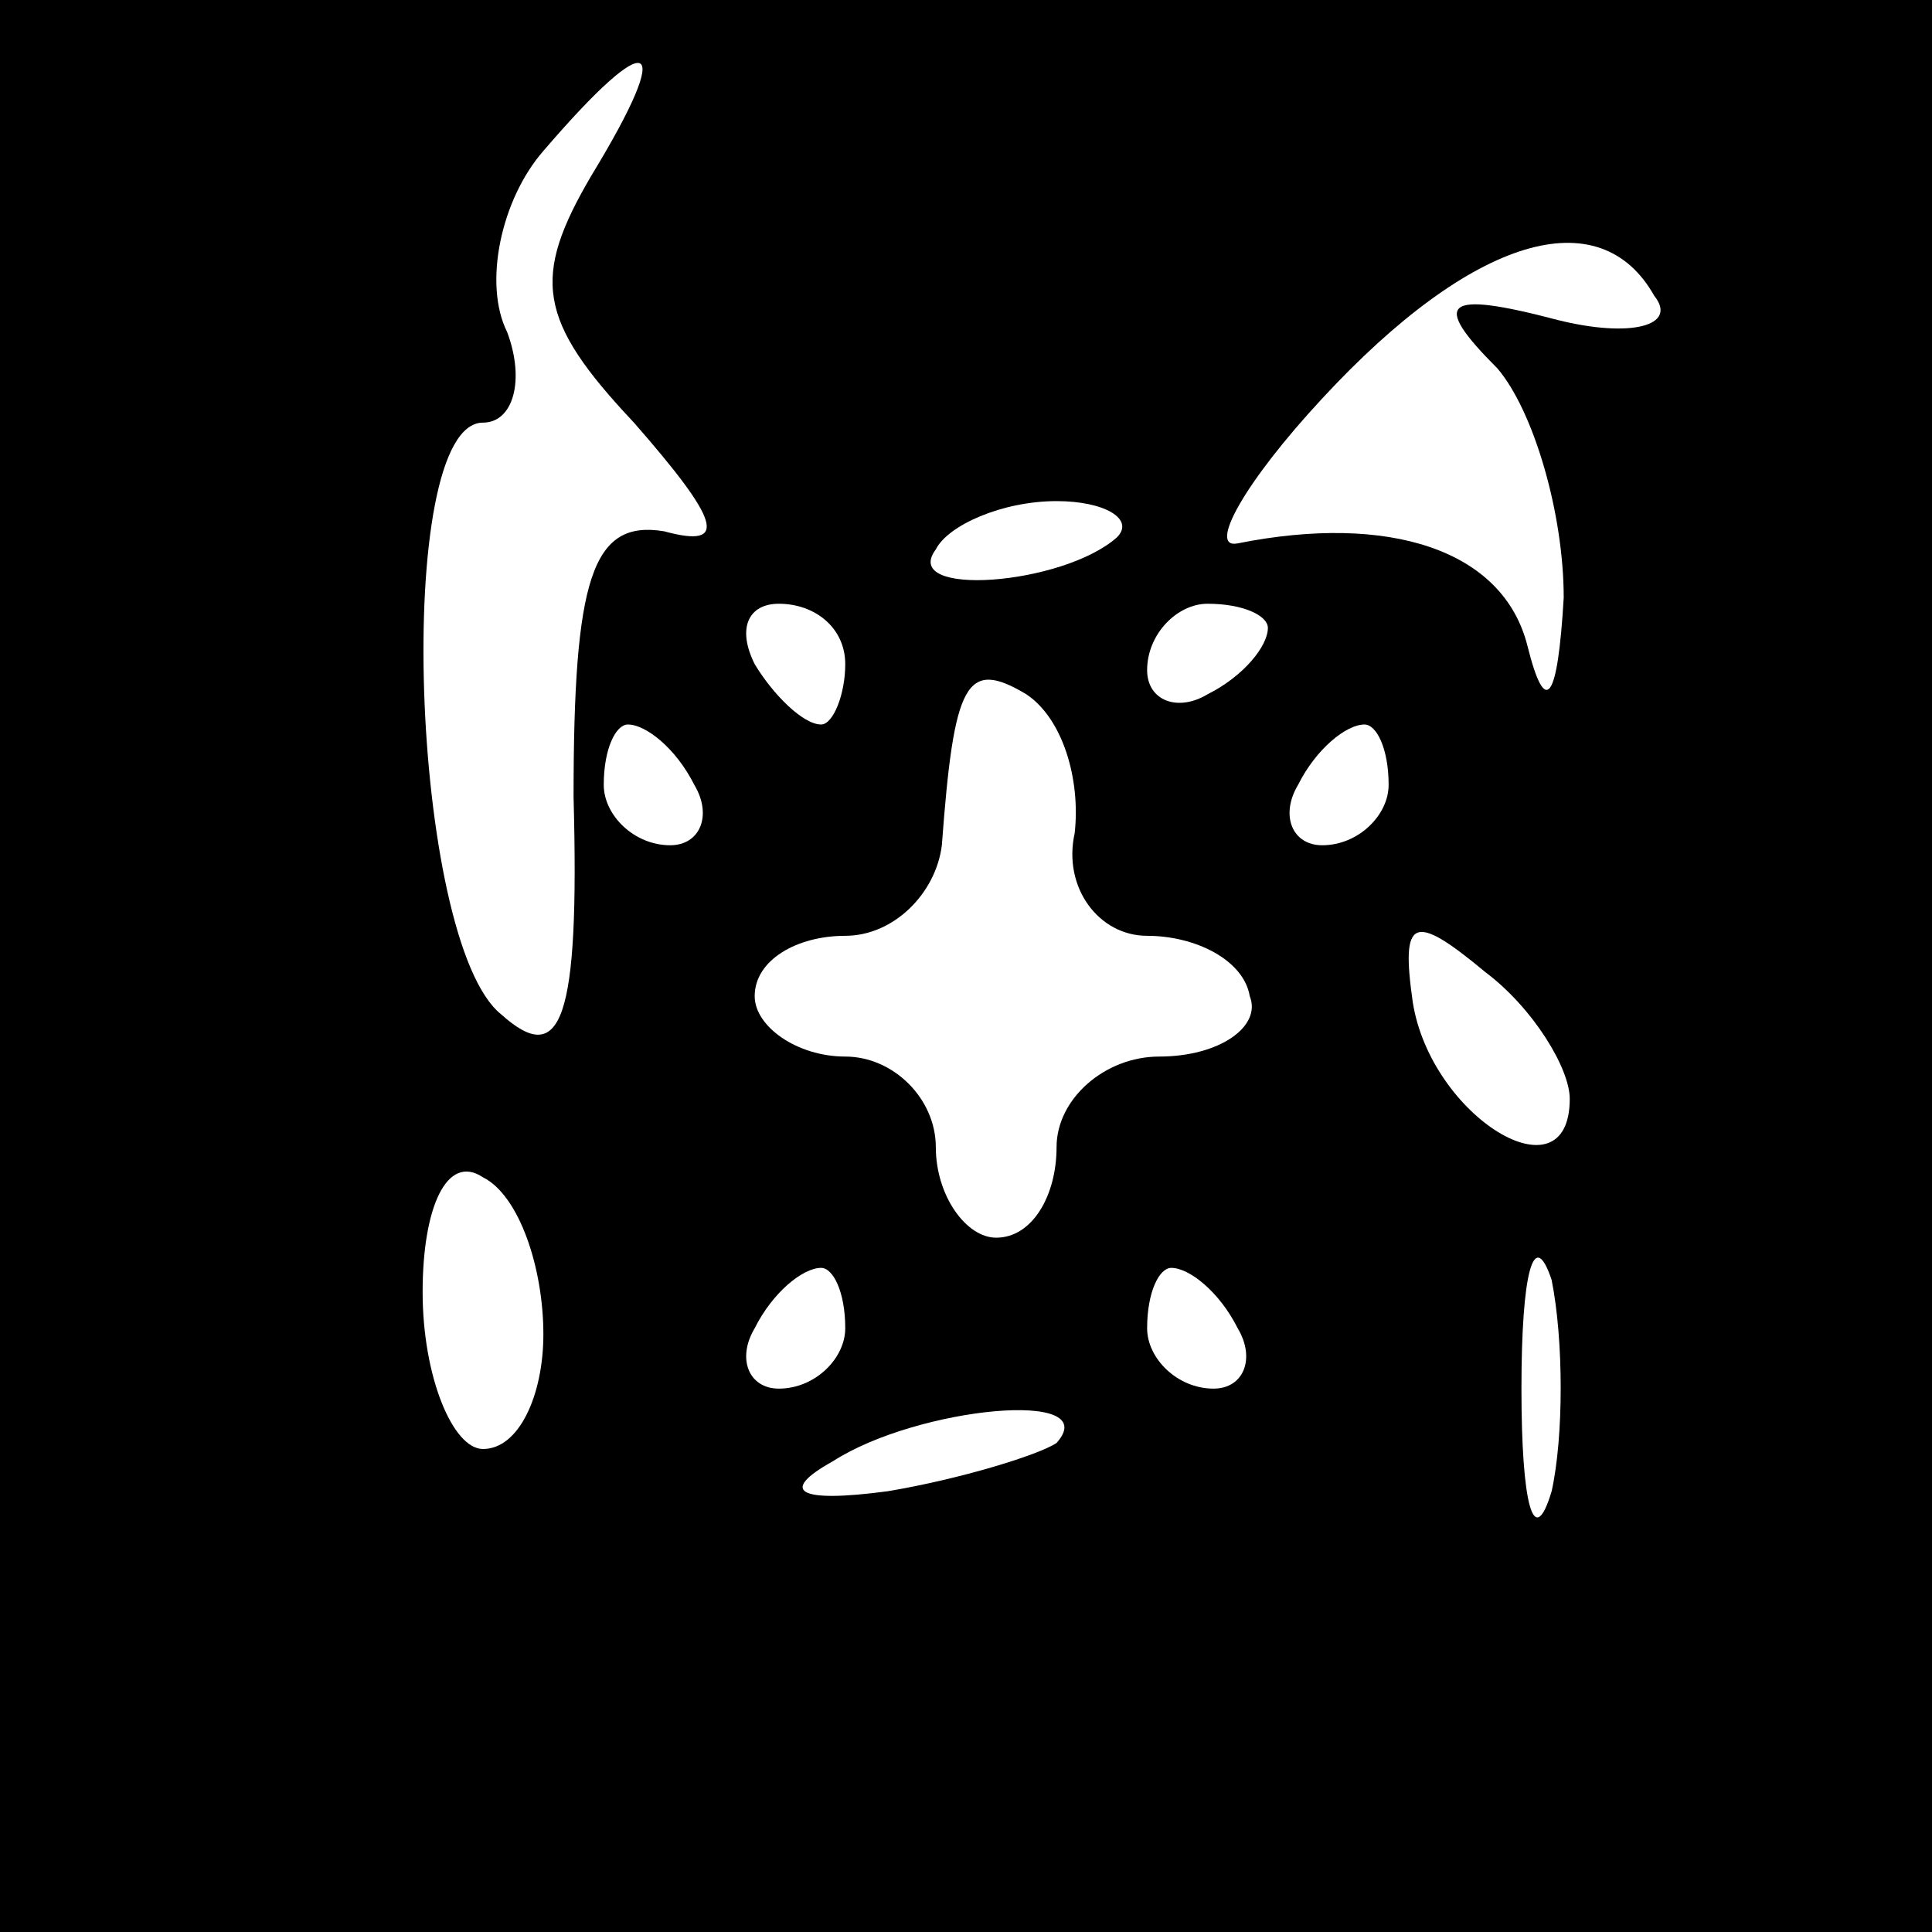 <?xml version="1.0" standalone="no"?>
<!DOCTYPE svg PUBLIC "-//W3C//DTD SVG 20010904//EN"
 "http://www.w3.org/TR/2001/REC-SVG-20010904/DTD/svg10.dtd">
<svg version="1.0" xmlns="http://www.w3.org/2000/svg"
 width="32pt" height="32pt" viewBox="0 0 32 32"
 preserveAspectRatio="xMidYMid meet">
<rect x="0" y="0" width="32" height="32" fill="#808080" stroke="none"/>
<g transform="translate(0,32) scale(0.1,-0.1)"
fill="#000000" stroke="none">
<path fill="#000000" stroke="none" d="M0 160 l0 -160 160 0 160 0 0 160 0
160 -160 0 -160 0 0 -160z"/>
<path fill="#ffffff" stroke="none" d="M98 291 c-10 -17 -9 -24 7 -41 14 -16
16 -21 5 -18 -12 2 -15 -8 -15 -44 1 -37 -2 -45 -12 -36 -15 12 -18 98 -3 98
5 0 7 7 4 15 -4 8 -1 22 6 30 18 21 22 19 8 -4z"/>
<path fill="#ffffff" stroke="none" d="M274 271 c4 -5 -4 -7 -16 -4 -19 5 -21
3 -10 -8 6 -7 11 -24 11 -38 -1 -17 -3 -20 -6 -8 -4 16 -23 22 -48 17 -5 -1 1
10 14 24 25 27 46 33 55 17z"/>
<path fill="#ffffff" stroke="none" d="M185 231 c-9 -8 -36 -10 -30 -2 2 4 11
8 20 8 8 0 13 -3 10 -6z"/>
<path fill="#ffffff" stroke="none" d="M140 210 c0 -5 -2 -10 -4 -10 -3 0 -8
5 -11 10 -3 6 -1 10 4 10 6 0 11 -4 11 -10z"/>
<path fill="#ffffff" stroke="none" d="M210 216 c0 -3 -4 -8 -10 -11 -5 -3
-10 -1 -10 4 0 6 5 11 10 11 6 0 10 -2 10 -4z"/>
<path fill="#ffffff" stroke="none" d="M178 182 c-2 -9 4 -17 12 -17 8 0 16
-4 17 -10 2 -5 -5 -10 -15 -10 -9 0 -17 -7 -17 -15 0 -8 -4 -15 -10 -15 -5 0
-10 7 -10 15 0 8 -7 15 -15 15 -8 0 -15 5 -15 10 0 6 7 10 15 10 8 0 15 7 16
15 2 27 4 31 14 25 6 -4 9 -14 8 -23z"/>
<path fill="#ffffff" stroke="none" d="M115 190 c3 -5 1 -10 -4 -10 -6 0 -11
5 -11 10 0 6 2 10 4 10 3 0 8 -4 11 -10z"/>
<path fill="#ffffff" stroke="none" d="M230 190 c0 -5 -5 -10 -11 -10 -5 0 -7
5 -4 10 3 6 8 10 11 10 2 0 4 -4 4 -10z"/>
<path fill="#ffffff" stroke="none" d="M260 138 c0 -17 -23 -3 -26 16 -2 14 0
15 12 5 8 -6 14 -16 14 -21z"/>
<path fill="#ffffff" stroke="none" d="M90 99 c0 -10 -4 -19 -10 -19 -5 0 -10
12 -10 26 0 14 4 23 10 19 6 -3 10 -15 10 -26z"/>
<path fill="#ffffff" stroke="none" d="M257 73 c-3 -10 -5 -2 -5 17 0 19 2 27
5 18 2 -10 2 -26 0 -35z"/>
<path fill="#ffffff" stroke="none" d="M140 100 c0 -5 -5 -10 -11 -10 -5 0 -7
5 -4 10 3 6 8 10 11 10 2 0 4 -4 4 -10z"/>
<path fill="#ffffff" stroke="none" d="M205 100 c3 -5 1 -10 -4 -10 -6 0 -11
5 -11 10 0 6 2 10 4 10 3 0 8 -4 11 -10z"/>
<path fill="#ffffff" stroke="none" d="M175 81 c-3 -2 -16 -6 -28 -8 -15 -2
-18 0 -9 5 14 9 45 12 37 3z"/>
</g>
</svg>
